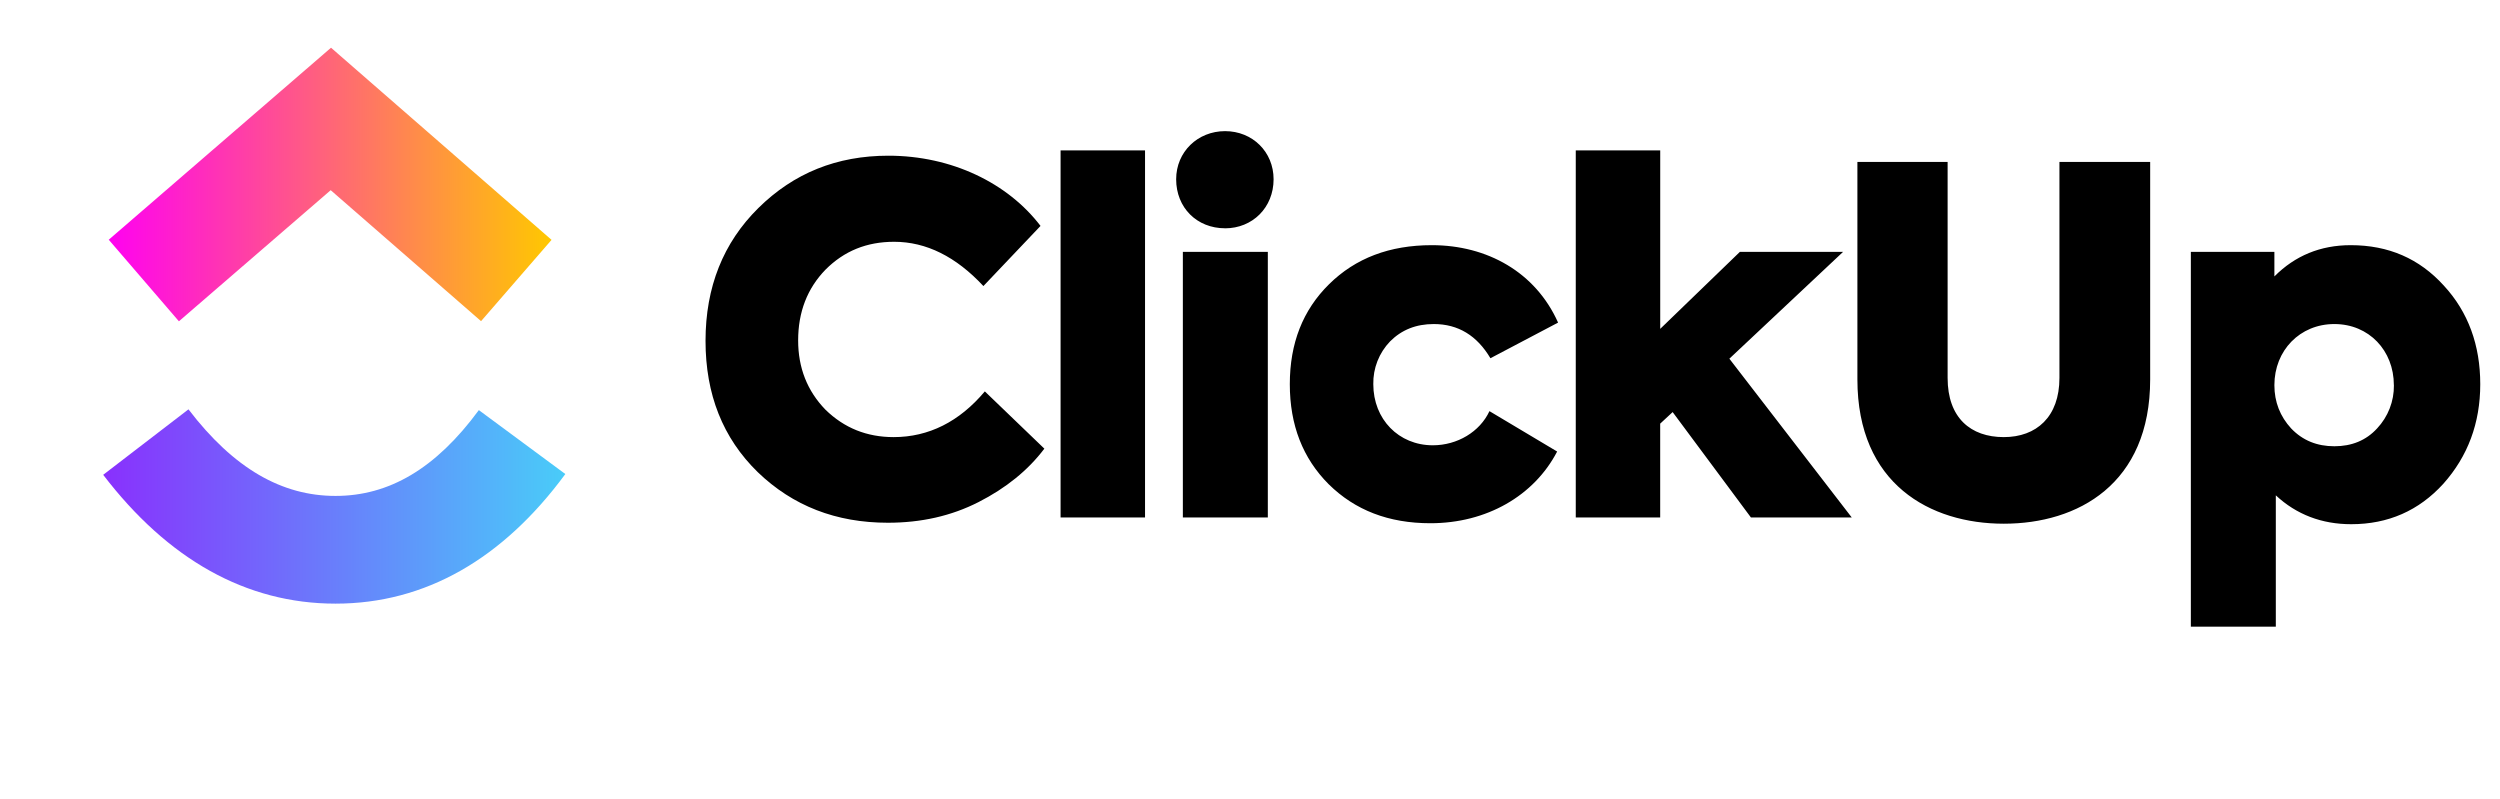 <svg width="147" height="47" viewBox="0 0 147 47" fill="none" xmlns="http://www.w3.org/2000/svg">
<path fill-rule="evenodd" clip-rule="evenodd" d="M6.068 27.919L11.082 24.069C13.746 27.554 16.577 29.16 19.728 29.16C22.861 29.16 25.612 27.573 28.156 24.115L33.242 27.873C29.571 32.859 25.01 35.494 19.728 35.494C14.463 35.494 9.857 32.876 6.068 27.919Z" fill="url(#paint0_linear_103_969)"/>
<path fill-rule="evenodd" clip-rule="evenodd" d="M19.445 11.183L10.52 18.892L6.394 14.096L19.464 2.806L32.431 14.104L28.286 18.884L19.445 11.183Z" fill="url(#paint1_linear_103_969)"/>
<path d="M52.207 30.737C49.159 30.737 46.619 29.747 44.56 27.766C42.5 25.759 41.485 23.185 41.485 20.044C41.485 16.877 42.527 14.274 44.587 12.237C46.676 10.172 49.216 9.155 52.236 9.155C55.962 9.155 59.262 10.765 61.183 13.284L57.824 16.82C56.215 15.093 54.464 14.217 52.575 14.217C50.966 14.217 49.639 14.753 48.538 15.857C47.466 16.962 46.931 18.349 46.931 20.016C46.931 21.629 47.466 22.987 48.538 24.091C49.639 25.165 50.966 25.702 52.546 25.702C54.605 25.702 56.413 24.796 57.908 23.014L61.408 26.381C60.448 27.654 59.15 28.701 57.541 29.521C55.932 30.342 54.155 30.737 52.207 30.737ZM67.328 8.842V30.426H62.362V8.842H67.328ZM72.035 13.423C70.371 13.423 69.158 12.207 69.158 10.54C69.158 8.927 70.428 7.711 72.035 7.711C73.644 7.711 74.887 8.927 74.887 10.54C74.887 12.207 73.644 13.425 72.035 13.425V13.423ZM74.548 14.81V30.426H69.552V14.81H74.548ZM84.109 30.766C81.653 30.766 79.678 30.002 78.128 28.474C76.603 26.947 75.841 24.994 75.841 22.59C75.841 20.185 76.603 18.235 78.155 16.706C79.707 15.178 81.71 14.416 84.193 14.416C87.439 14.416 90.29 15.999 91.615 18.969L87.637 21.064C86.847 19.733 85.745 19.054 84.307 19.054C83.262 19.054 82.416 19.394 81.738 20.073C81.416 20.407 81.163 20.801 80.993 21.233C80.824 21.665 80.741 22.126 80.75 22.59C80.75 24.654 82.245 26.183 84.25 26.183C85.689 26.183 87.015 25.391 87.58 24.175L91.56 26.55C90.204 29.153 87.411 30.766 84.109 30.766ZM108.882 30.426H102.954L98.352 24.23L97.619 24.91V30.426H92.655V8.842H97.621V19.337L102.305 14.81H108.373L101.686 21.091L108.882 30.426ZM109.215 22.307V9.52H114.52V22.223C114.52 24.57 115.875 25.702 117.823 25.702C119.741 25.702 121.095 24.513 121.095 22.223V9.52H126.43V22.307C126.43 28.474 122.167 30.794 117.823 30.794C113.505 30.794 109.215 28.474 109.215 22.307ZM138.22 14.416C140.45 14.416 142.257 15.207 143.695 16.791C145.134 18.346 145.839 20.299 145.839 22.59C145.839 24.883 145.106 26.833 143.668 28.446C142.227 30.029 140.422 30.823 138.249 30.823C136.526 30.823 135.031 30.257 133.818 29.126V36.848H128.822V14.81H133.734V16.254C134.947 15.036 136.442 14.416 138.22 14.416ZM140.759 22.647C140.759 20.61 139.294 19.054 137.261 19.054C135.229 19.054 133.734 20.61 133.734 22.647C133.734 23.637 134.071 24.486 134.721 25.193C135.397 25.9 136.244 26.24 137.261 26.24C138.276 26.24 139.123 25.9 139.772 25.193C140.419 24.505 140.774 23.592 140.762 22.647H140.759Z" fill="black"/>
<defs>
<linearGradient id="paint0_linear_103_969" x1="6.068" y1="31.839" x2="33.242" y2="31.839" gradientUnits="userSpaceOnUse">
<stop stop-color="#8930FD"/>
<stop offset="1" stop-color="#49CCF9"/>
</linearGradient>
<linearGradient id="paint1_linear_103_969" x1="6.394" y1="13.746" x2="32.431" y2="13.746" gradientUnits="userSpaceOnUse">
<stop stop-color="#FF02F0"/>
<stop offset="1" stop-color="#FFC800"/>
</linearGradient>
</defs>
</svg>
